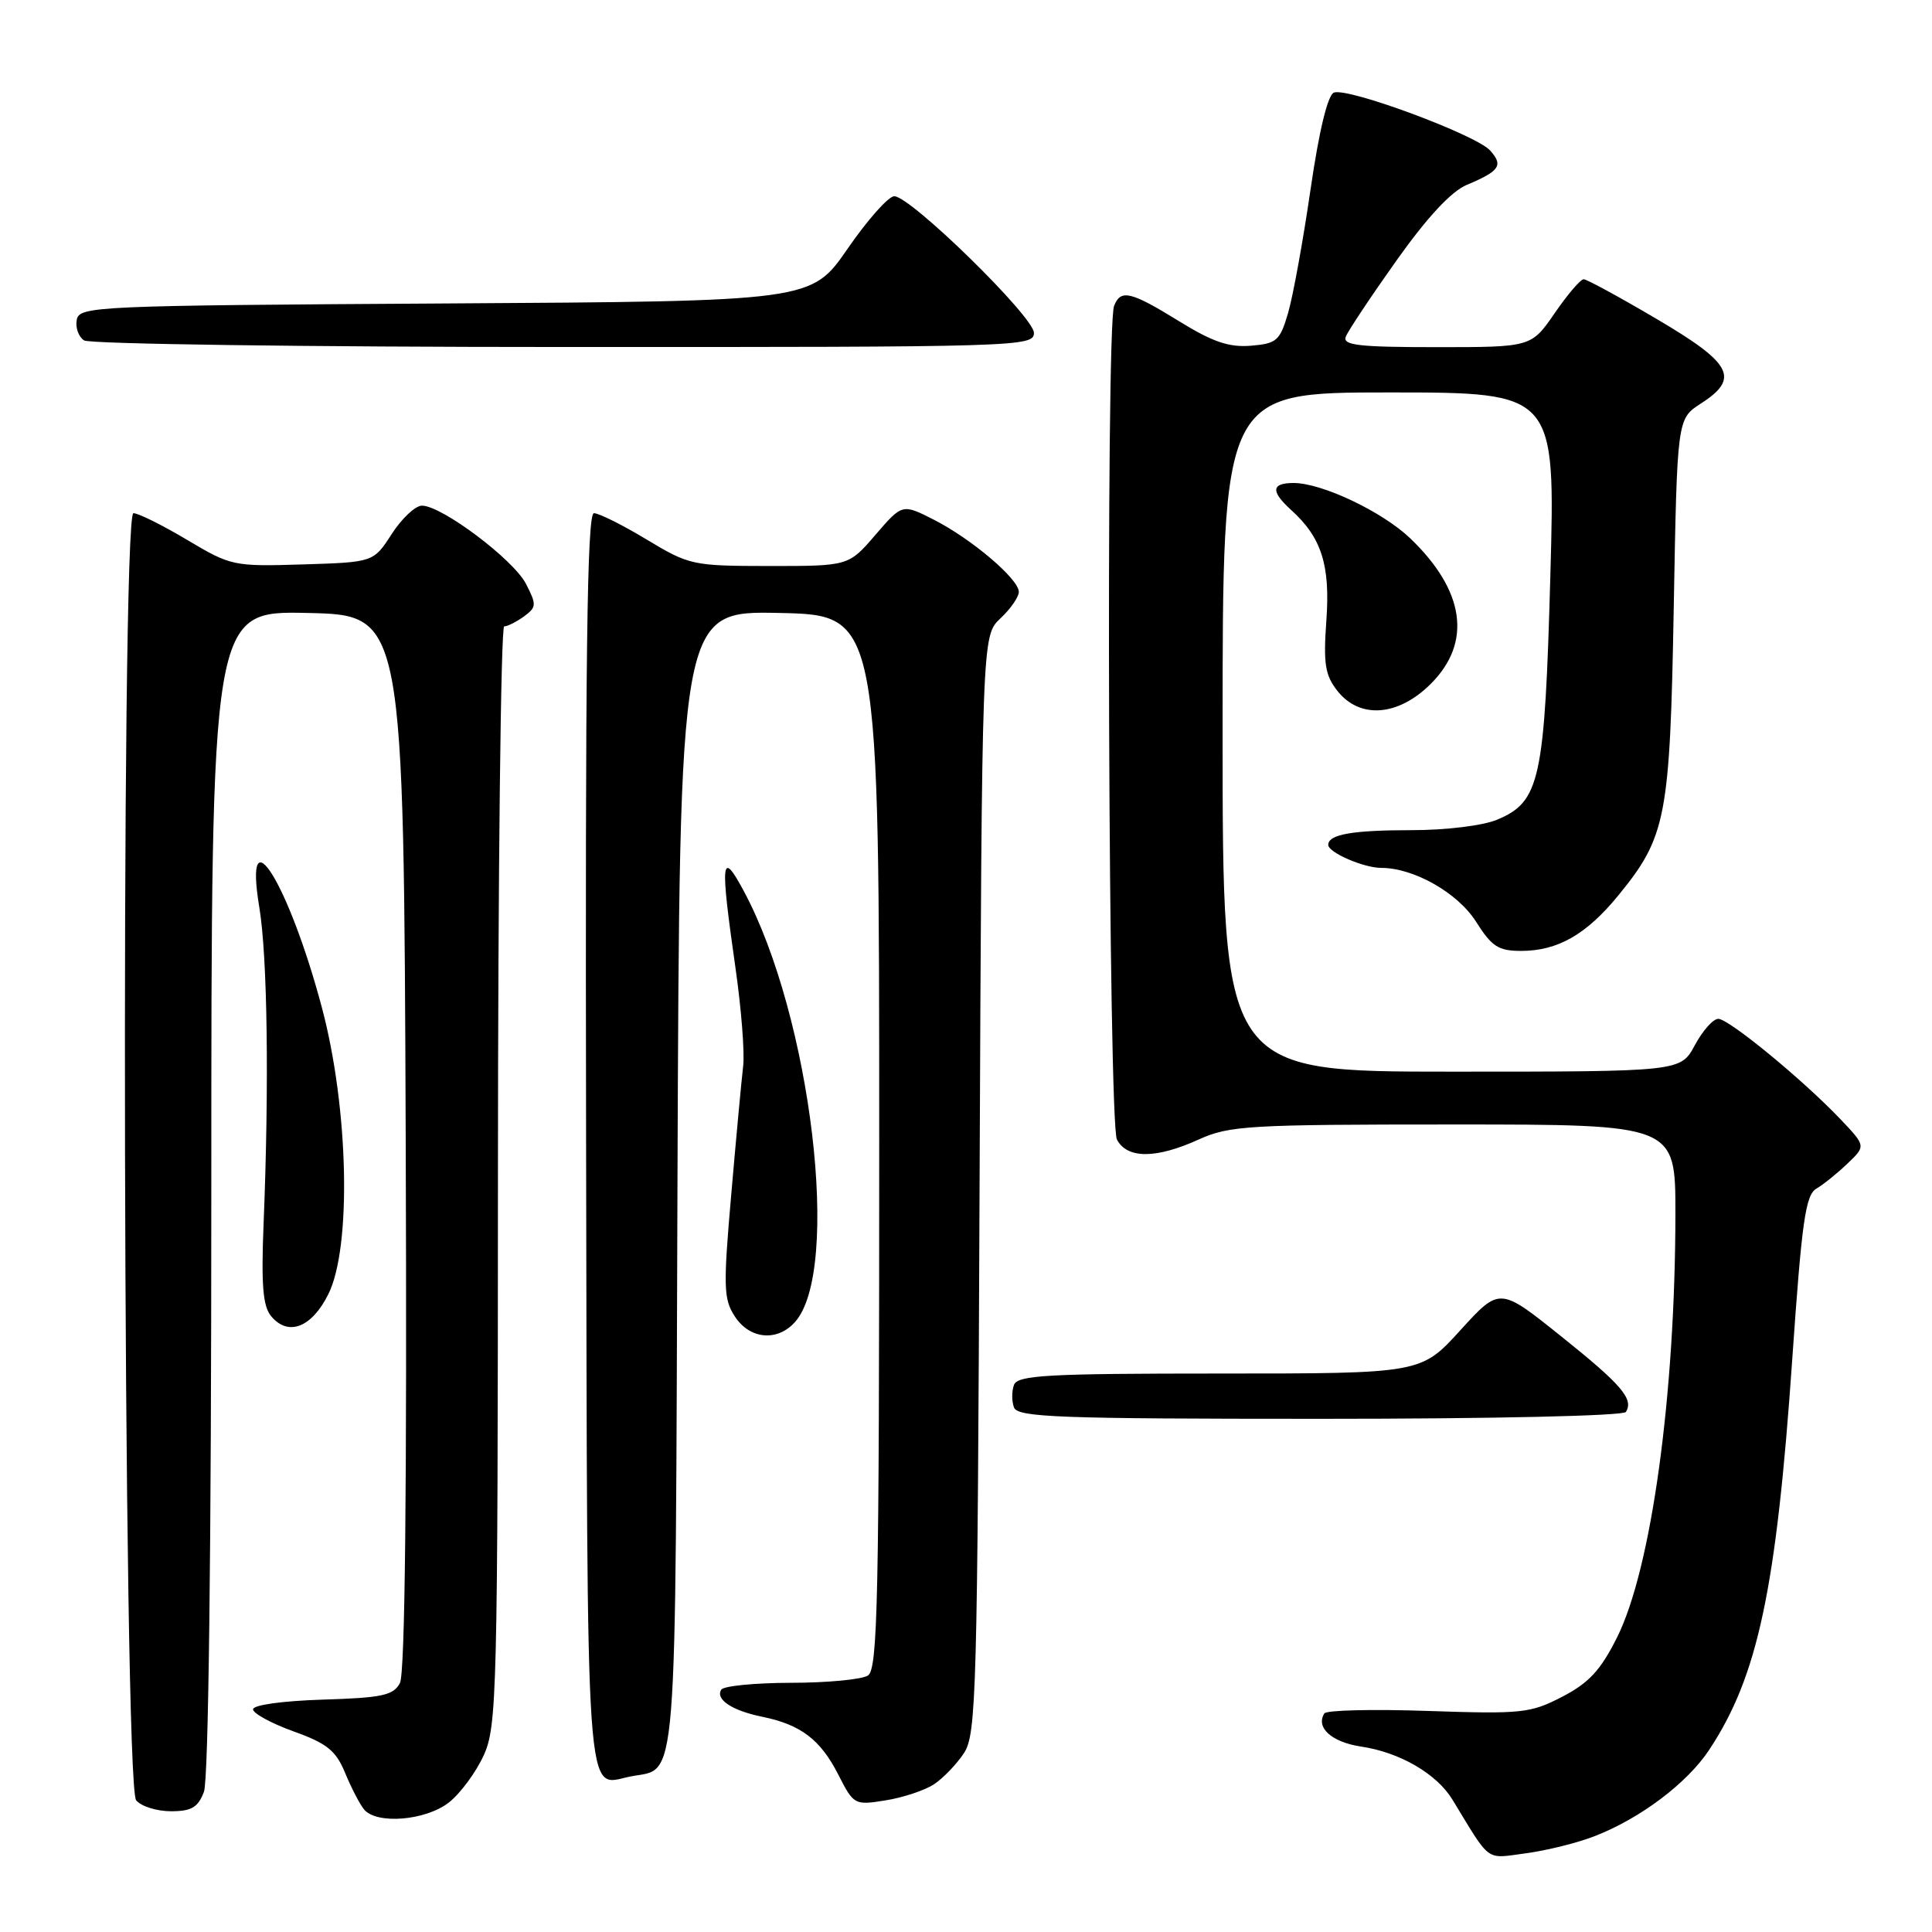<?xml version="1.0" encoding="UTF-8" standalone="no"?>
<!DOCTYPE svg PUBLIC "-//W3C//DTD SVG 1.1//EN" "http://www.w3.org/Graphics/SVG/1.1/DTD/svg11.dtd" >
<svg xmlns="http://www.w3.org/2000/svg" xmlns:xlink="http://www.w3.org/1999/xlink" version="1.1" viewBox="0 0 256 256">
 <g >
 <path fill="currentColor"
d=" M 211.35 243.28 C 217.40 240.92 223.56 236.27 226.48 231.86 C 232.93 222.10 235.38 210.59 237.49 180.00 C 238.75 161.82 239.24 158.35 240.68 157.50 C 241.62 156.95 243.48 155.45 244.81 154.17 C 247.24 151.85 247.24 151.85 243.87 148.30 C 238.86 143.04 229.07 135.00 227.68 135.00 C 227.00 135.00 225.61 136.57 224.57 138.50 C 222.69 142.00 222.69 142.00 192.34 142.00 C 162.00 142.00 162.00 142.00 162.00 97.00 C 162.00 52.00 162.00 52.00 184.05 52.00 C 206.10 52.00 206.10 52.00 205.43 76.25 C 204.68 103.43 204.06 106.24 198.36 108.62 C 196.50 109.40 191.60 110.00 187.11 110.00 C 179.19 110.00 176.00 110.56 176.00 111.95 C 176.00 112.96 180.69 115.00 183.03 115.00 C 187.34 115.00 193.17 118.31 195.59 122.14 C 197.67 125.43 198.54 126.00 201.56 126.00 C 206.39 126.00 210.18 123.84 214.41 118.68 C 220.79 110.88 221.28 108.36 221.78 80.50 C 222.23 55.50 222.23 55.50 225.36 53.48 C 230.57 50.13 229.56 48.18 219.54 42.28 C 214.62 39.38 210.25 37.00 209.84 37.00 C 209.43 37.00 207.70 39.03 206.00 41.50 C 202.90 46.00 202.90 46.00 190.34 46.00 C 180.08 46.00 177.88 45.75 178.32 44.62 C 178.61 43.86 181.63 39.32 185.04 34.52 C 189.13 28.76 192.31 25.35 194.37 24.49 C 198.73 22.66 199.23 21.92 197.44 19.93 C 195.55 17.85 178.58 11.56 176.75 12.27 C 175.93 12.58 174.78 17.34 173.65 25.13 C 172.66 31.93 171.32 39.30 170.67 41.50 C 169.60 45.15 169.17 45.53 165.75 45.81 C 162.86 46.05 160.68 45.31 156.23 42.56 C 149.81 38.60 148.49 38.29 147.62 40.54 C 146.50 43.46 146.87 148.88 148.00 151.00 C 149.37 153.57 153.18 153.56 158.86 150.98 C 162.89 149.15 165.46 149.00 192.61 149.00 C 222.00 149.00 222.00 149.00 222.00 160.75 C 221.99 184.82 218.82 207.88 214.26 216.98 C 212.09 221.32 210.53 223.00 207.00 224.83 C 202.79 227.01 201.66 227.13 189.23 226.71 C 181.93 226.46 175.74 226.60 175.48 227.04 C 174.31 228.92 176.45 230.84 180.35 231.43 C 185.48 232.19 190.36 235.03 192.45 238.45 C 197.61 246.92 196.75 246.29 202.20 245.57 C 204.95 245.20 209.07 244.18 211.35 243.28 Z  M 59.49 238.83 C 61.01 237.63 63.08 234.82 64.10 232.58 C 65.85 228.73 65.96 224.41 65.98 155.75 C 65.99 115.74 66.36 83.00 66.81 83.00 C 67.25 83.00 68.43 82.40 69.43 81.68 C 71.10 80.45 71.12 80.13 69.68 77.34 C 68.01 74.12 58.53 67.00 55.91 67.00 C 55.04 67.00 53.24 68.69 51.91 70.75 C 49.49 74.50 49.49 74.50 40.11 74.79 C 30.94 75.07 30.61 75.00 24.80 71.54 C 21.53 69.59 18.33 68.00 17.68 68.00 C 15.96 68.00 16.31 236.47 18.04 238.55 C 18.70 239.35 20.78 240.00 22.65 240.00 C 25.38 240.00 26.24 239.49 27.02 237.43 C 27.63 235.85 28.00 205.49 28.00 157.91 C 28.00 80.94 28.00 80.94 40.75 81.22 C 53.50 81.50 53.50 81.50 53.76 151.30 C 53.93 197.42 53.67 221.75 52.99 223.02 C 52.12 224.65 50.63 224.97 42.73 225.21 C 37.41 225.38 33.51 225.92 33.53 226.50 C 33.55 227.05 35.97 228.36 38.90 229.42 C 43.33 231.01 44.50 231.95 45.73 234.92 C 46.54 236.89 47.67 239.06 48.23 239.75 C 49.88 241.78 56.41 241.25 59.49 238.83 Z  M 123.74 236.44 C 124.97 235.63 126.77 233.76 127.74 232.28 C 129.37 229.78 129.52 224.36 129.80 156.92 C 130.11 84.25 130.11 84.25 132.55 81.95 C 133.90 80.69 135.00 79.10 135.00 78.43 C 135.00 76.73 128.77 71.43 123.75 68.87 C 119.56 66.74 119.56 66.74 116.00 70.87 C 112.45 75.00 112.45 75.00 101.97 75.00 C 91.78 74.99 91.35 74.90 85.70 71.50 C 82.51 69.57 79.36 68.00 78.70 68.00 C 77.78 68.00 77.54 87.05 77.66 151.14 C 77.84 241.61 77.49 236.60 83.50 235.40 C 89.88 234.12 89.47 239.24 89.77 156.44 C 90.05 80.94 90.05 80.94 103.27 81.22 C 116.50 81.50 116.50 81.50 116.50 151.29 C 116.50 212.23 116.31 221.19 115.00 222.02 C 114.17 222.54 109.59 222.98 104.81 222.98 C 100.03 222.99 95.87 223.40 95.57 223.89 C 94.77 225.18 97.01 226.67 101.00 227.48 C 106.10 228.52 108.71 230.50 111.07 235.13 C 113.12 239.16 113.23 239.22 117.33 238.56 C 119.62 238.20 122.51 237.24 123.74 236.44 Z  M 215.44 187.09 C 216.50 185.38 214.89 183.49 206.80 177.02 C 198.71 170.54 198.71 170.54 193.50 176.27 C 188.29 182.00 188.29 182.00 161.62 182.00 C 138.82 182.00 134.85 182.22 134.36 183.50 C 134.05 184.32 134.05 185.68 134.36 186.50 C 134.86 187.80 140.30 188.00 174.91 188.00 C 197.84 188.00 215.12 187.61 215.44 187.09 Z  M 105.32 175.20 C 111.51 168.36 107.50 134.67 98.52 118.00 C 95.55 112.49 95.40 113.89 97.46 128.29 C 98.23 133.67 98.69 139.52 98.47 141.29 C 98.26 143.05 97.55 150.67 96.90 158.20 C 95.82 170.57 95.87 172.15 97.38 174.45 C 99.35 177.46 102.97 177.80 105.32 175.20 Z  M 43.50 171.50 C 46.61 165.28 46.20 146.85 42.66 133.54 C 38.27 117.03 32.23 107.35 34.36 120.22 C 35.44 126.72 35.67 143.72 34.93 162.08 C 34.60 170.22 34.83 173.06 35.91 174.38 C 38.17 177.12 41.28 175.94 43.50 171.50 Z  M 189.60 90.60 C 195.08 85.12 194.10 78.25 186.84 71.31 C 183.15 67.79 175.16 64.00 171.42 64.00 C 168.44 64.00 168.35 65.10 171.10 67.59 C 175.11 71.22 176.28 74.88 175.75 82.22 C 175.34 87.96 175.58 89.46 177.20 91.53 C 180.17 95.31 185.27 94.93 189.60 90.60 Z  M 137.00 44.11 C 137.00 41.98 120.66 26.00 118.49 26.00 C 117.73 26.00 114.95 29.13 112.31 32.96 C 107.50 39.92 107.50 39.92 59.01 40.21 C 12.48 40.49 10.51 40.58 10.17 42.38 C 9.97 43.41 10.41 44.64 11.15 45.11 C 11.89 45.58 40.51 45.98 74.75 45.98 C 135.14 46.00 137.00 45.94 137.00 44.11 Z "/>
</g>
</svg>